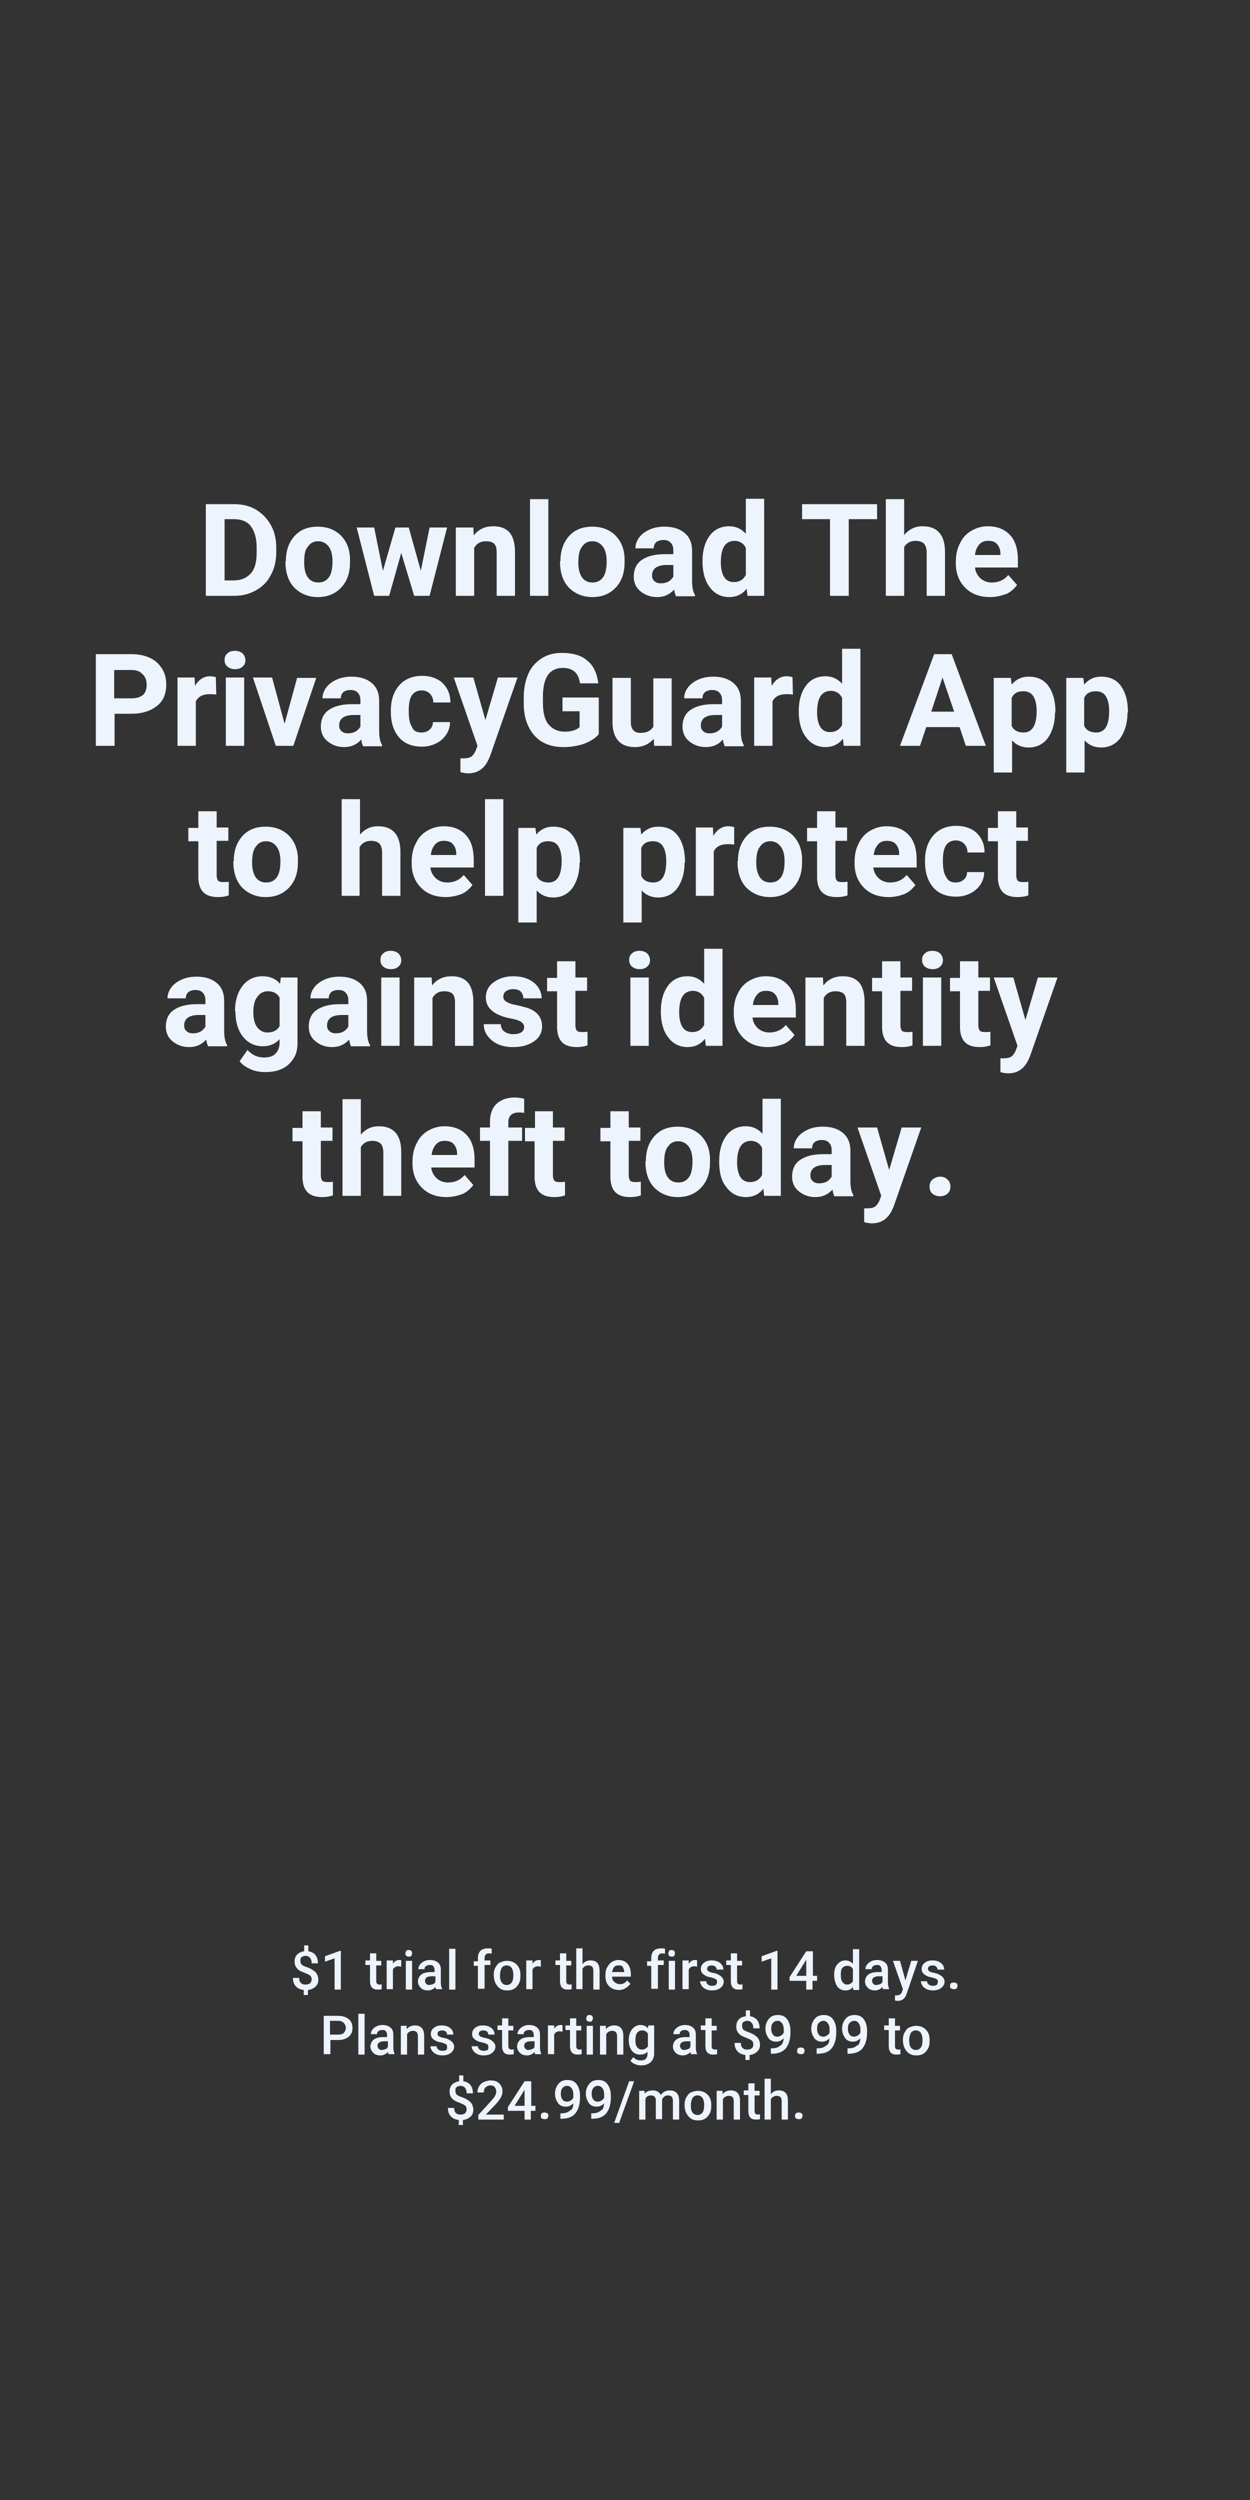 <svg id="Layer_1" xmlns="http://www.w3.org/2000/svg" viewBox="0 0 300 600"><rect x="0" y="0" width="300" height="600" fill="#333333" stroke="none"/><style>.st0{fill:#edf4fd}</style><path class="st0" d="M49.4 143v-22h6.8c1.9 0 3.7.4 5.2 1.3s2.7 2.1 3.6 3.7 1.3 3.4 1.3 5.5v1c0 2-.4 3.9-1.3 5.5-.8 1.6-2 2.8-3.6 3.7s-3.3 1.3-5.2 1.3h-6.8zm4.5-18.4v14.7h2.2c1.8 0 3.1-.6 4.1-1.7s1.4-2.8 1.4-5v-1.2c0-2.2-.5-3.9-1.4-5.1-.9-1.2-2.3-1.7-4.1-1.7h-2.2zM68.6 134.7c0-1.6.3-3.1.9-4.3s1.5-2.3 2.7-3c1.2-.7 2.5-1 4.1-1 2.2 0 4 .7 5.4 2 1.4 1.4 2.2 3.2 2.3 5.5v1.1c0 2.5-.7 4.5-2.1 6-1.4 1.5-3.3 2.3-5.6 2.3s-4.2-.8-5.7-2.3c-1.4-1.5-2.1-3.6-2.1-6.2v-.1zm4.4.3c0 1.6.3 2.7.9 3.6.6.8 1.4 1.2 2.5 1.2s1.9-.4 2.5-1.2c.6-.8.9-2.1.9-3.9 0-1.5-.3-2.7-.9-3.5-.6-.8-1.4-1.3-2.5-1.3s-1.9.4-2.5 1.3c-.7.7-.9 2-.9 3.8zM101 137l2.1-10.4h4.2l-4.2 16.4h-3.7l-3.1-10.3-2.9 10.3h-3.6l-4.2-16.4h4.2l2.1 10.4 3-10.4h3.2L101 137zM113.6 126.6l.1 1.9c1.2-1.5 2.7-2.2 4.7-2.2 1.7 0 3 .5 3.9 1.5.8 1 1.3 2.5 1.3 4.6V143h-4.4v-10.5c0-.9-.2-1.6-.6-2s-1.1-.6-2-.6c-1.2 0-2.2.5-2.8 1.6V143h-4.4v-16.4h4.2zM131.6 143h-4.4v-23.2h4.4V143zM134.5 134.7c0-1.6.3-3.1.9-4.3s1.5-2.3 2.7-3c1.2-.7 2.5-1 4.1-1 2.2 0 4 .7 5.4 2 1.4 1.4 2.2 3.2 2.3 5.5v1.1c0 2.5-.7 4.5-2.1 6-1.4 1.5-3.3 2.3-5.6 2.3s-4.2-.8-5.7-2.3c-1.4-1.5-2.1-3.6-2.1-6.2v-.1zm4.3.3c0 1.6.3 2.7.9 3.6.6.8 1.4 1.2 2.5 1.2s1.9-.4 2.5-1.2c.6-.8.9-2.1.9-3.9 0-1.5-.3-2.7-.9-3.5-.6-.8-1.4-1.3-2.5-1.3s-1.9.4-2.5 1.3c-.6.7-.9 2-.9 3.8zM162.2 143c-.2-.4-.3-.9-.4-1.5-1.1 1.2-2.4 1.8-4.1 1.8-1.6 0-2.9-.5-4-1.4-1.1-.9-1.6-2.1-1.6-3.5 0-1.7.6-3.1 1.9-4 1.3-.9 3.1-1.4 5.6-1.4h2v-.9c0-.8-.2-1.4-.6-1.8-.4-.5-1-.7-1.8-.7-.7 0-1.3.2-1.7.5-.4.4-.6.8-.6 1.5h-4.4c0-.9.3-1.8.9-2.6.6-.8 1.4-1.4 2.5-1.9s2.3-.7 3.6-.7c2 0 3.6.5 4.8 1.5 1.2 1 1.8 2.4 1.8 4.3v7.1c0 1.6.2 2.7.7 3.5v.3h-4.6zm-3.6-3c.6 0 1.2-.1 1.8-.4.5-.3.9-.7 1.2-1.2v-2.8H160c-2.2 0-3.4.8-3.5 2.3v.3c0 .5.2 1 .6 1.3.3.3.8.5 1.5.5zM168.6 134.7c0-2.6.6-4.6 1.7-6.1s2.7-2.3 4.7-2.3c1.6 0 2.9.6 4 1.8v-8.4h4.4V143h-4l-.2-1.7c-1.1 1.4-2.5 2-4.2 2-1.9 0-3.5-.8-4.6-2.3-1.2-1.5-1.8-3.6-1.8-6.3zm4.4.3c0 1.5.3 2.7.8 3.5.5.8 1.3 1.2 2.3 1.2 1.4 0 2.3-.6 2.9-1.7v-6.5c-.5-1.1-1.5-1.7-2.8-1.7-2.2.1-3.2 1.8-3.2 5.2zM210.5 124.6h-6.8V143h-4.5v-18.4h-6.7V121h18v3.6zM217 128.4c1.2-1.4 2.6-2.1 4.4-2.1 3.6 0 5.4 2.1 5.4 6.2V143h-4.4v-10.4c0-.9-.2-1.6-.6-2.1-.4-.4-1.1-.7-2-.7-1.3 0-2.2.5-2.8 1.5V143h-4.4v-23.2h4.4v8.6zM237.6 143.3c-2.4 0-4.4-.7-5.9-2.2s-2.3-3.4-2.3-5.9v-.4c0-1.6.3-3.1 1-4.4.6-1.3 1.5-2.3 2.7-3 1.2-.7 2.5-1.1 4-1.1 2.2 0 4 .7 5.3 2.1 1.3 1.4 1.9 3.4 1.9 6v1.8H234c.1 1.1.6 1.9 1.3 2.6.7.6 1.6 1 2.7 1 1.7 0 3-.6 4-1.8l2.1 2.4c-.7.9-1.5 1.7-2.7 2.2-1.2.4-2.4.7-3.8.7zm-.5-13.5c-.9 0-1.6.3-2.1.9-.5.6-.9 1.4-1 2.5h6.1v-.3c0-1-.3-1.7-.8-2.3s-1.2-.8-2.2-.8zM27.5 171.2v7.8H23v-22h8.6c1.7 0 3.1.3 4.4.9 1.3.6 2.2 1.5 2.9 2.6s1 2.4 1 3.8c0 2.2-.7 3.9-2.2 5.1-1.5 1.2-3.5 1.9-6.1 1.9h-4.1zm0-3.6h4.1c1.2 0 2.1-.3 2.7-.8s.9-1.4.9-2.4c0-1.1-.3-2-1-2.6-.6-.7-1.5-1-2.6-1h-4.2v6.8zM51.9 166.7c-.6-.1-1.1-.1-1.6-.1-1.7 0-2.7.6-3.3 1.7V179h-4.4v-16.4h4.1l.1 2c.9-1.5 2.1-2.3 3.6-2.3.5 0 .9.1 1.4.2l.1 4.2zM53.9 158.4c0-.7.2-1.2.7-1.6.4-.4 1-.6 1.8-.6.7 0 1.3.2 1.8.6.4.4.7 1 .7 1.6 0 .7-.2 1.2-.7 1.6-.4.4-1 .6-1.8.6-.7 0-1.3-.2-1.8-.6s-.7-1-.7-1.6zm4.7 20.6h-4.4v-16.4h4.4V179zM68.3 173.7l3-11h4.6L70.4 179h-4.2l-5.5-16.4h4.6l3 11.1zM87.1 179c-.2-.4-.3-.9-.4-1.5-1.1 1.2-2.4 1.8-4.1 1.8-1.6 0-2.9-.5-4-1.4-1.1-.9-1.6-2.1-1.6-3.5 0-1.7.6-3.1 1.9-4 1.3-.9 3.1-1.4 5.6-1.4h2v-.9c0-.8-.2-1.4-.6-1.8-.4-.5-1-.7-1.8-.7-.7 0-1.3.2-1.7.5-.4.4-.6.8-.6 1.5h-4.4c0-.9.3-1.8.9-2.6.6-.8 1.4-1.4 2.5-1.9s2.3-.7 3.6-.7c2 0 3.6.5 4.8 1.5 1.2 1 1.8 2.4 1.8 4.3v7.1c0 1.6.2 2.7.7 3.5v.3h-4.6zm-3.6-3c.6 0 1.2-.1 1.8-.4.5-.3.9-.7 1.2-1.2v-2.8h-1.6c-2.2 0-3.4.8-3.5 2.3v.3c0 .5.2 1 .6 1.3.3.3.8.5 1.5.5zM101.1 175.8c.8 0 1.5-.2 2-.7.5-.4.8-1 .8-1.8h4.1c0 1.1-.3 2.1-.9 3-.6.9-1.4 1.6-2.4 2.1s-2.2.8-3.4.8c-2.3 0-4.2-.7-5.5-2.2s-2-3.5-2-6.2v-.3c0-2.5.7-4.5 2-6s3.2-2.3 5.5-2.3c2 0 3.7.6 4.9 1.7 1.2 1.2 1.9 2.7 1.9 4.7H104c0-.9-.3-1.5-.8-2.1-.5-.5-1.2-.8-2-.8-1 0-1.8.4-2.3 1.1-.5.7-.8 1.9-.8 3.6v.5c0 1.7.3 2.9.8 3.6.3.9 1.1 1.3 2.2 1.3zM116.5 172.8l3-10.2h4.7l-6.6 18.9-.4.9c-1 2.1-2.6 3.2-4.8 3.2-.6 0-1.3-.1-1.9-.3V182h.7c.8 0 1.4-.1 1.9-.4.4-.3.7-.7 1-1.3l.5-1.3-5.7-16.4h4.7l2.9 10.2zM143.7 176.2c-.8 1-2 1.7-3.5 2.3-1.5.5-3.1.8-5 .8s-3.6-.4-5-1.2c-1.4-.8-2.5-2-3.3-3.6s-1.2-3.4-1.2-5.6v-1.5c0-2.2.4-4.1 1.1-5.7.7-1.6 1.8-2.8 3.2-3.7s3-1.3 4.9-1.3c2.6 0 4.7.6 6.1 1.9 1.5 1.2 2.3 3.1 2.6 5.4h-4.4c-.2-1.3-.6-2.2-1.3-2.8s-1.6-.9-2.9-.9c-1.5 0-2.7.6-3.5 1.7-.8 1.2-1.2 2.9-1.2 5.2v1.4c0 2.3.4 4.1 1.3 5.2s2.2 1.8 3.9 1.8c1.7 0 2.9-.4 3.6-1.1v-3.8H135v-3.3h8.7v8.8zM156.9 177.3c-1.1 1.3-2.6 2-4.5 2-1.8 0-3.1-.5-4-1.5-.9-1-1.4-2.5-1.4-4.4v-10.7h4.4v10.6c0 1.7.8 2.6 2.3 2.6 1.5 0 2.5-.5 3.1-1.5v-11.6h4.4V179H157l-.1-1.7zM173.9 179c-.2-.4-.3-.9-.4-1.5-1.1 1.2-2.4 1.8-4.1 1.8-1.6 0-2.9-.5-4-1.4-1.1-.9-1.6-2.1-1.6-3.5 0-1.7.6-3.1 1.9-4 1.3-.9 3.1-1.4 5.6-1.4h2v-.9c0-.8-.2-1.4-.6-1.8-.4-.5-1-.7-1.8-.7-.7 0-1.3.2-1.7.5-.4.4-.6.8-.6 1.5h-4.4c0-.9.3-1.8.9-2.6.6-.8 1.4-1.4 2.5-1.9s2.3-.7 3.6-.7c2 0 3.6.5 4.8 1.5 1.2 1 1.8 2.4 1.8 4.3v7.1c0 1.6.2 2.7.7 3.5v.3h-4.6zm-3.6-3c.6 0 1.2-.1 1.8-.4.5-.3.9-.7 1.2-1.2v-2.8h-1.6c-2.2 0-3.4.8-3.5 2.3v.3c0 .5.2 1 .6 1.3.3.3.8.5 1.5.5zM190.3 166.7c-.6-.1-1.1-.1-1.6-.1-1.7 0-2.7.6-3.3 1.7V179H181v-16.4h4.1l.1 2c.9-1.5 2.1-2.3 3.6-2.3.5 0 .9.1 1.4.2l.1 4.2zM191.7 170.7c0-2.6.6-4.6 1.7-6.1s2.7-2.3 4.7-2.3c1.6 0 2.9.6 4 1.8v-8.4h4.4V179h-4l-.2-1.7c-1.1 1.4-2.5 2-4.2 2-1.9 0-3.5-.8-4.6-2.3-1.2-1.5-1.8-3.6-1.8-6.3zm4.4.3c0 1.5.3 2.7.8 3.5.5.8 1.3 1.2 2.3 1.2 1.4 0 2.3-.6 2.9-1.7v-6.5c-.5-1.1-1.5-1.7-2.8-1.7-2.2.1-3.2 1.8-3.2 5.2zM230.3 174.5h-8l-1.5 4.5H216l8.2-22h4.2l8.2 22h-4.8l-1.5-4.5zm-6.8-3.7h5.5l-2.8-8.2-2.7 8.2zM253.2 171c0 2.5-.6 4.5-1.7 6.1-1.1 1.5-2.7 2.3-4.6 2.3-1.7 0-3-.6-4-1.7v7.7h-4.4v-22.7h4.1l.2 1.6c1.1-1.3 2.4-1.9 4.1-1.9 2 0 3.6.7 4.7 2.2s1.7 3.6 1.7 6.2v.2zm-4.4-.4c0-1.5-.3-2.7-.8-3.5-.5-.8-1.3-1.2-2.4-1.2-1.4 0-2.3.5-2.8 1.6v6.7c.5 1.1 1.5 1.6 2.9 1.6 2 0 3.1-1.7 3.1-5.2zM270.6 171c0 2.5-.6 4.5-1.7 6.1-1.1 1.5-2.7 2.3-4.6 2.3-1.7 0-3-.6-4-1.7v7.7h-4.4v-22.7h4.1l.2 1.6c1.1-1.3 2.4-1.9 4.1-1.9 2 0 3.6.7 4.7 2.2s1.7 3.6 1.7 6.2v.2zm-4.4-.4c0-1.5-.3-2.7-.8-3.5-.5-.8-1.3-1.2-2.4-1.2-1.4 0-2.3.5-2.8 1.6v6.7c.5 1.1 1.5 1.6 2.9 1.6 2.1 0 3.1-1.7 3.1-5.2zM52 194.6v4h2.8v3.2H52v8.2c0 .6.1 1 .3 1.3s.7.4 1.3.4c.5 0 .9 0 1.3-.1v3.3c-.9.3-1.7.4-2.6.4-3.1 0-4.6-1.5-4.7-4.6v-8.8h-2.4v-3.2h2.4v-4H52zM56.1 206.7c0-1.6.3-3.1.9-4.3s1.5-2.3 2.7-3c1.2-.7 2.5-1 4.1-1 2.2 0 4 .7 5.4 2 1.4 1.4 2.2 3.2 2.3 5.5v1.1c0 2.5-.7 4.5-2.1 6-1.4 1.5-3.3 2.3-5.6 2.3s-4.2-.8-5.7-2.3c-1.4-1.5-2.1-3.6-2.1-6.2v-.1zm4.4.3c0 1.6.3 2.7.9 3.6.6.8 1.4 1.2 2.5 1.2s1.9-.4 2.5-1.2c.6-.8.9-2.1.9-3.9 0-1.5-.3-2.7-.9-3.5-.6-.8-1.4-1.3-2.5-1.3s-1.9.4-2.5 1.3c-.6.7-.9 2-.9 3.8zM86.3 200.4c1.2-1.4 2.6-2.1 4.4-2.1 3.6 0 5.4 2.1 5.4 6.2V215h-4.4v-10.4c0-.9-.2-1.6-.6-2.1-.4-.4-1.1-.7-2-.7-1.3 0-2.2.5-2.8 1.5V215H82v-23.2h4.4v8.6zM107 215.3c-2.4 0-4.4-.7-5.9-2.2s-2.3-3.4-2.3-5.9v-.4c0-1.6.3-3.1 1-4.4.6-1.3 1.5-2.3 2.7-3 1.2-.7 2.5-1.1 4-1.1 2.2 0 4 .7 5.3 2.1 1.3 1.4 1.9 3.4 1.9 6v1.8h-10.4c.1 1.1.6 1.9 1.3 2.6.7.6 1.6 1 2.7 1 1.7 0 3-.6 4-1.8l2.1 2.4c-.7.9-1.5 1.7-2.7 2.2-1.1.4-2.4.7-3.7.7zm-.5-13.5c-.9 0-1.6.3-2.1.9-.5.6-.9 1.4-1 2.5h6.1v-.3c0-1-.3-1.7-.8-2.3s-1.3-.8-2.2-.8zM120.8 215h-4.4v-23.2h4.4V215zM139.1 207c0 2.5-.6 4.5-1.7 6.1-1.1 1.5-2.7 2.3-4.6 2.3-1.7 0-3-.6-4-1.7v7.7h-4.4v-22.7h4.1l.2 1.6c1.1-1.3 2.4-1.9 4.1-1.9 2 0 3.6.7 4.7 2.2s1.7 3.6 1.7 6.2v.2zm-4.3-.4c0-1.5-.3-2.7-.8-3.5-.5-.8-1.3-1.2-2.4-1.2-1.4 0-2.3.5-2.8 1.6v6.7c.5 1.1 1.5 1.6 2.9 1.6 2 0 3.1-1.7 3.1-5.2zM164.3 207c0 2.5-.6 4.5-1.7 6.1-1.1 1.5-2.7 2.3-4.6 2.3-1.7 0-3-.6-4-1.7v7.7h-4.4v-22.7h4.1l.2 1.6c1.1-1.3 2.4-1.9 4.1-1.9 2 0 3.6.7 4.7 2.2s1.7 3.6 1.7 6.2v.2zm-4.4-.4c0-1.5-.3-2.7-.8-3.5-.5-.8-1.3-1.2-2.4-1.2-1.4 0-2.3.5-2.8 1.6v6.7c.5 1.1 1.5 1.6 2.9 1.6 2.1 0 3.1-1.7 3.1-5.2zM176.2 202.7c-.6-.1-1.1-.1-1.6-.1-1.7 0-2.7.6-3.3 1.7V215H167v-16.4h4.1l.1 2c.9-1.5 2.1-2.3 3.6-2.3.5 0 .9.1 1.4.2v4.2zM177.1 206.7c0-1.6.3-3.1.9-4.3s1.5-2.3 2.7-3c1.2-.7 2.5-1 4.1-1 2.2 0 4 .7 5.4 2 1.4 1.4 2.2 3.2 2.3 5.5v1.1c0 2.5-.7 4.5-2.1 6-1.4 1.5-3.3 2.3-5.6 2.3s-4.2-.8-5.7-2.3c-1.4-1.5-2.1-3.6-2.1-6.2v-.1zm4.4.3c0 1.6.3 2.7.9 3.6.6.8 1.4 1.2 2.5 1.2s1.9-.4 2.5-1.2c.6-.8.9-2.1.9-3.9 0-1.5-.3-2.7-.9-3.5-.6-.8-1.4-1.3-2.5-1.3s-1.9.4-2.5 1.3c-.6.7-.9 2-.9 3.8zM200.5 194.6v4h2.8v3.2h-2.8v8.2c0 .6.1 1 .3 1.3s.7.4 1.3.4c.5 0 .9 0 1.3-.1v3.3c-.9.3-1.7.4-2.6.4-3.1 0-4.6-1.5-4.7-4.6v-8.8h-2.4v-3.2h2.4v-4h4.4zM213.3 215.3c-2.4 0-4.4-.7-5.9-2.2s-2.3-3.4-2.3-5.9v-.4c0-1.6.3-3.1 1-4.4.6-1.3 1.5-2.3 2.7-3 1.2-.7 2.5-1.1 4-1.1 2.2 0 4 .7 5.3 2.1 1.3 1.4 1.9 3.4 1.9 6v1.8h-10.4c.1 1.1.6 1.9 1.3 2.6.7.6 1.6 1 2.7 1 1.7 0 3-.6 4-1.8l2.1 2.4c-.7.9-1.5 1.7-2.7 2.2-1.1.4-2.3.7-3.7.7zm-.5-13.5c-.9 0-1.6.3-2.1.9-.5.6-.9 1.4-1 2.5h6.1v-.3c0-1-.3-1.7-.8-2.3s-1.3-.8-2.2-.8zM229.3 211.8c.8 0 1.5-.2 2-.7.5-.4.8-1 .8-1.8h4.1c0 1.1-.3 2.1-.9 3-.6.9-1.4 1.6-2.4 2.1s-2.2.8-3.4.8c-2.3 0-4.2-.7-5.5-2.2s-2-3.5-2-6.2v-.3c0-2.5.7-4.5 2-6s3.2-2.3 5.5-2.3c2 0 3.7.6 4.9 1.7 1.2 1.2 1.9 2.7 1.9 4.7h-4.1c0-.9-.3-1.5-.8-2.1-.5-.5-1.2-.8-2-.8-1 0-1.8.4-2.3 1.1-.5.7-.8 1.9-.8 3.6v.5c0 1.7.3 2.9.8 3.6.4.9 1.2 1.3 2.2 1.3zM243.9 194.6v4h2.8v3.2h-2.8v8.2c0 .6.1 1 .3 1.3s.7.4 1.3.4c.5 0 .9 0 1.3-.1v3.3c-.9.3-1.7.4-2.6.4-3.1 0-4.6-1.5-4.7-4.6v-8.8h-2.4v-3.2h2.4v-4h4.4zM49.9 251c-.2-.4-.3-.9-.4-1.5-1.1 1.2-2.4 1.8-4.1 1.8-1.6 0-2.9-.5-4-1.4-1.1-.9-1.6-2.1-1.6-3.5 0-1.7.6-3.1 1.9-4 1.3-.9 3.1-1.4 5.6-1.4h2v-.9c0-.8-.2-1.4-.6-1.8-.4-.5-1-.7-1.8-.7-.7 0-1.3.2-1.7.5-.4.4-.6.8-.6 1.5h-4.4c0-.9.3-1.8.9-2.6.6-.8 1.4-1.4 2.5-1.9s2.3-.7 3.6-.7c2 0 3.6.5 4.8 1.5 1.2 1 1.8 2.4 1.8 4.3v7.1c0 1.6.2 2.7.7 3.5v.3h-4.6zm-3.6-3c.6 0 1.2-.1 1.8-.4.5-.3.9-.7 1.2-1.2v-2.8h-1.6c-2.2 0-3.4.8-3.5 2.3v.3c0 .5.2 1 .6 1.3.3.3.8.5 1.5.5zM56.4 242.7c0-2.5.6-4.5 1.8-6.1 1.2-1.5 2.8-2.3 4.8-2.3 1.8 0 3.2.6 4.2 1.8l.2-1.5h4v15.8c0 1.4-.3 2.7-1 3.7-.7 1.1-1.6 1.9-2.7 2.4-1.2.6-2.6.8-4.1.8-1.2 0-2.4-.2-3.5-.7-1.1-.5-2-1.1-2.6-1.9l1.9-2.7c1.1 1.2 2.4 1.8 4 1.8 1.2 0 2.1-.3 2.7-.9.6-.6 1-1.5 1-2.6v-.9c-1 1.1-2.3 1.7-4 1.7-2 0-3.6-.8-4.8-2.3-1.2-1.5-1.8-3.6-1.8-6.1zm4.4.3c0 1.5.3 2.7.9 3.5.6.8 1.4 1.3 2.5 1.3 1.3 0 2.3-.5 2.9-1.5v-6.9c-.6-1-1.5-1.5-2.8-1.5-1 0-1.9.4-2.5 1.3-.7.8-1 2.1-1 3.8zM84.2 251c-.2-.4-.3-.9-.4-1.5-1.1 1.2-2.4 1.8-4.1 1.8-1.6 0-2.9-.5-4-1.4-1.1-.9-1.6-2.1-1.6-3.5 0-1.7.6-3.1 1.9-4 1.3-.9 3.1-1.4 5.6-1.4h2v-.9c0-.8-.2-1.4-.6-1.8-.4-.5-1-.7-1.8-.7-.7 0-1.3.2-1.7.5-.4.4-.6.8-.6 1.5h-4.4c0-.9.3-1.8.9-2.6.6-.8 1.4-1.4 2.5-1.9s2.3-.7 3.6-.7c2 0 3.6.5 4.8 1.5 1.2 1 1.8 2.4 1.8 4.3v7.1c0 1.6.2 2.7.7 3.5v.3h-4.6zm-3.6-3c.6 0 1.2-.1 1.8-.4.5-.3.9-.7 1.2-1.2v-2.8H82c-2.2 0-3.4.8-3.5 2.3v.3c0 .5.2 1 .6 1.3.3.3.8.5 1.5.5zM91.3 230.4c0-.7.2-1.2.7-1.6.4-.4 1-.6 1.8-.6.7 0 1.3.2 1.8.6.4.4.7 1 .7 1.6 0 .7-.2 1.2-.7 1.6-.4.4-1 .6-1.8.6-.7 0-1.3-.2-1.8-.6s-.7-1-.7-1.6zm4.6 20.6h-4.4v-16.4h4.4V251zM103.6 234.6l.1 1.9c1.2-1.5 2.7-2.2 4.7-2.2 1.7 0 3 .5 3.9 1.5.8 1 1.3 2.5 1.3 4.6V251h-4.4v-10.5c0-.9-.2-1.6-.6-2s-1.1-.6-2-.6c-1.2 0-2.2.5-2.8 1.6V251h-4.4v-16.4h4.2zM125.8 246.5c0-.5-.3-1-.8-1.3-.5-.3-1.4-.6-2.6-.8-3.9-.8-5.8-2.5-5.8-5 0-1.5.6-2.7 1.8-3.6s2.8-1.5 4.7-1.5c2.1 0 3.7.5 5 1.5 1.2 1 1.9 2.3 1.9 3.8h-4.4c0-.6-.2-1.1-.6-1.6-.4-.4-1-.6-1.9-.6-.7 0-1.3.2-1.7.5-.4.3-.6.8-.6 1.3s.2.9.7 1.2 1.2.6 2.3.8c1.1.2 2 .5 2.8.7 2.3.8 3.5 2.3 3.5 4.4 0 1.5-.6 2.7-1.9 3.6-1.3.9-2.9 1.4-5 1.4-1.4 0-2.6-.2-3.7-.7s-1.9-1.2-2.5-2-.9-1.8-.9-2.8h4.1c0 .8.3 1.4.9 1.8.5.4 1.3.6 2.2.6.8 0 1.5-.2 1.9-.5.4-.3.6-.7.6-1.2zM138.1 230.6v4h2.8v3.2h-2.8v8.2c0 .6.1 1 .3 1.3s.7.4 1.3.4c.5 0 .9 0 1.3-.1v3.3c-.9.3-1.7.4-2.6.4-3.1 0-4.6-1.5-4.7-4.6v-8.8h-2.4v-3.2h2.4v-4h4.4zM151 230.4c0-.7.2-1.2.7-1.6.4-.4 1-.6 1.8-.6.7 0 1.3.2 1.8.6.4.4.7 1 .7 1.6 0 .7-.2 1.2-.7 1.6-.4.4-1 .6-1.8.6-.7 0-1.3-.2-1.8-.6s-.7-1-.7-1.6zm4.7 20.6h-4.4v-16.4h4.4V251zM158.6 242.7c0-2.6.6-4.6 1.7-6.1s2.7-2.3 4.7-2.3c1.6 0 2.9.6 4 1.8v-8.4h4.4V251h-4l-.2-1.7c-1.1 1.4-2.5 2-4.2 2-1.9 0-3.5-.8-4.6-2.3-1.2-1.5-1.8-3.6-1.8-6.3zm4.4.3c0 1.5.3 2.7.8 3.5.5.8 1.3 1.2 2.3 1.2 1.4 0 2.3-.6 2.9-1.7v-6.5c-.5-1.1-1.5-1.7-2.8-1.7-2.2.1-3.2 1.8-3.2 5.2zM184.3 251.3c-2.4 0-4.4-.7-5.9-2.2s-2.3-3.4-2.3-5.9v-.4c0-1.6.3-3.1 1-4.4.6-1.3 1.5-2.3 2.7-3 1.2-.7 2.5-1.1 4-1.1 2.2 0 4 .7 5.3 2.1 1.3 1.4 1.9 3.4 1.9 6v1.8h-10.4c.1 1.1.6 1.9 1.3 2.6.7.6 1.6 1 2.7 1 1.7 0 3-.6 4-1.8l2.1 2.4c-.7.9-1.5 1.7-2.7 2.2-1.1.4-2.4.7-3.7.7zm-.5-13.5c-.9 0-1.6.3-2.1.9-.5.6-.9 1.4-1 2.5h6.1v-.3c0-1-.3-1.7-.8-2.3s-1.3-.8-2.2-.8zM197.5 234.6l.1 1.9c1.2-1.5 2.7-2.2 4.7-2.2 1.7 0 3 .5 3.9 1.5.8 1 1.3 2.5 1.3 4.6V251h-4.4v-10.5c0-.9-.2-1.6-.6-2s-1.1-.6-2-.6c-1.2 0-2.2.5-2.8 1.6V251h-4.4v-16.4h4.2zM216.1 230.6v4h2.8v3.2h-2.8v8.2c0 .6.1 1 .3 1.3s.7.4 1.3.4c.5 0 .9 0 1.3-.1v3.3c-.9.3-1.7.4-2.6.4-3.1 0-4.6-1.5-4.7-4.6v-8.8h-2.4v-3.2h2.4v-4h4.4zM221.3 230.4c0-.7.2-1.2.7-1.6.4-.4 1-.6 1.8-.6.7 0 1.3.2 1.8.6.4.4.7 1 .7 1.6 0 .7-.2 1.2-.7 1.6-.4.4-1 .6-1.8.6-.7 0-1.3-.2-1.8-.6s-.7-1-.7-1.6zm4.6 20.6h-4.4v-16.4h4.4V251zM234.8 230.6v4h2.8v3.2h-2.8v8.2c0 .6.1 1 .3 1.3s.7.4 1.3.4c.5 0 .9 0 1.3-.1v3.3c-.9.3-1.7.4-2.6.4-3.1 0-4.6-1.5-4.7-4.6v-8.8H228v-3.2h2.4v-4h4.4zM246.1 244.8l3-10.2h4.7l-6.6 18.9-.4.9c-1 2.1-2.6 3.2-4.8 3.2-.6 0-1.3-.1-1.9-.3V254h.7c.8 0 1.4-.1 1.9-.4.4-.3.7-.7 1-1.3l.5-1.3-5.7-16.4h4.7l2.9 10.2zM77 266.6v4h2.8v3.2H77v8.2c0 .6.1 1 .3 1.3s.7.4 1.3.4c.5 0 .9 0 1.3-.1v3.3c-.9.3-1.7.4-2.6.4-3.1 0-4.6-1.5-4.7-4.6v-8.8h-2.4v-3.2h2.4v-4H77zM86.5 272.4c1.2-1.4 2.6-2.1 4.4-2.1 3.6 0 5.4 2.1 5.4 6.2V287H92v-10.4c0-.9-.2-1.6-.6-2.1-.4-.4-1.1-.7-2-.7-1.3 0-2.2.5-2.8 1.5V287h-4.4v-23.2h4.4v8.6zM107.2 287.3c-2.4 0-4.4-.7-5.9-2.2s-2.3-3.4-2.3-5.9v-.4c0-1.6.3-3.1 1-4.4.6-1.3 1.5-2.3 2.7-3 1.2-.7 2.5-1.1 4-1.1 2.2 0 4 .7 5.3 2.1 1.3 1.4 1.9 3.4 1.9 6v1.8h-10.4c.1 1.1.6 1.9 1.3 2.6.7.6 1.6 1 2.7 1 1.7 0 3-.6 4-1.8l2.1 2.4c-.7.9-1.5 1.7-2.7 2.2-1.1.4-2.4.7-3.7.7zm-.5-13.5c-.9 0-1.6.3-2.1.9-.5.6-.9 1.4-1 2.5h6.1v-.3c0-1-.3-1.7-.8-2.3s-1.3-.8-2.2-.8zM117.6 287v-13.2h-2.4v-3.2h2.4v-1.4c0-1.8.5-3.3 1.6-4.3s2.5-1.5 4.4-1.5c.6 0 1.3.1 2.2.3v3.4c-.4-.1-.8-.1-1.3-.1-1.6 0-2.5.8-2.5 2.3v1.3h3.3v3.2H122V287h-4.4zM132.7 266.6v4h2.8v3.2h-2.8v8.2c0 .6.1 1 .3 1.3s.7.4 1.3.4c.5 0 .9 0 1.3-.1v3.3c-.9.3-1.7.4-2.6.4-3.1 0-4.6-1.5-4.7-4.6v-8.8H126v-3.2h2.4v-4h4.3zM150.9 266.6v4h2.8v3.2h-2.8v8.2c0 .6.1 1 .3 1.3s.7.4 1.3.4c.5 0 .9 0 1.3-.1v3.3c-.9.3-1.7.4-2.6.4-3.1 0-4.6-1.5-4.7-4.6v-8.8h-2.4v-3.2h2.4v-4h4.4zM155 278.7c0-1.6.3-3.1.9-4.3s1.5-2.3 2.7-3c1.2-.7 2.5-1 4.1-1 2.2 0 4 .7 5.4 2 1.4 1.4 2.2 3.2 2.3 5.5v1.1c0 2.5-.7 4.5-2.1 6-1.4 1.5-3.3 2.3-5.6 2.3s-4.2-.8-5.7-2.3c-1.4-1.5-2.1-3.6-2.1-6.2v-.1zm4.4.3c0 1.6.3 2.7.9 3.6.6.8 1.4 1.2 2.5 1.2s1.9-.4 2.5-1.2c.6-.8.9-2.1.9-3.9 0-1.5-.3-2.7-.9-3.5-.6-.8-1.4-1.3-2.5-1.3s-1.9.4-2.5 1.3c-.6.7-.9 2-.9 3.8zM172.6 278.7c0-2.6.6-4.6 1.7-6.1s2.7-2.3 4.7-2.3c1.6 0 2.9.6 4 1.8v-8.4h4.4V287h-4l-.2-1.7c-1.1 1.4-2.5 2-4.2 2-1.9 0-3.5-.8-4.6-2.3-1.3-1.5-1.8-3.6-1.8-6.3zm4.3.3c0 1.5.3 2.7.8 3.5.5.8 1.3 1.2 2.3 1.2 1.4 0 2.3-.6 2.9-1.7v-6.5c-.5-1.1-1.5-1.7-2.8-1.7-2.1.1-3.2 1.8-3.2 5.2zM200.2 287c-.2-.4-.3-.9-.4-1.5-1.1 1.2-2.4 1.8-4.1 1.8-1.6 0-2.9-.5-4-1.4-1.1-.9-1.6-2.1-1.6-3.5 0-1.7.6-3.1 1.9-4 1.3-.9 3.1-1.4 5.6-1.4h2v-.9c0-.8-.2-1.4-.6-1.8-.4-.5-1-.7-1.8-.7-.7 0-1.3.2-1.7.5-.4.4-.6.8-.6 1.5h-4.4c0-.9.3-1.8.9-2.6.6-.8 1.4-1.4 2.5-1.9s2.3-.7 3.6-.7c2 0 3.6.5 4.8 1.5 1.2 1 1.8 2.4 1.8 4.3v7.1c0 1.6.2 2.7.7 3.5v.3h-4.6zm-3.6-3c.6 0 1.2-.1 1.8-.4.5-.3.9-.7 1.2-1.2v-2.8H198c-2.2 0-3.4.8-3.5 2.3v.3c0 .5.2 1 .6 1.3.3.3.8.5 1.5.5zM213.4 280.8l3-10.2h4.7l-6.6 18.9-.4.9c-1 2.1-2.6 3.2-4.8 3.2-.6 0-1.3-.1-1.9-.3V290h.7c.8 0 1.4-.1 1.9-.4.4-.3.7-.7 1-1.3l.5-1.3-5.7-16.4h4.7l2.9 10.2zM223.1 284.8c0-.7.2-1.3.7-1.7.5-.4 1.1-.7 1.8-.7s1.3.2 1.8.7c.5.4.7 1 .7 1.7s-.2 1.2-.7 1.7c-.5.4-1.1.6-1.8.6s-1.3-.2-1.8-.6-.7-1-.7-1.7z"/><g><path class="st0" d="M74.8 475.1c0-.4-.1-.7-.3-.9-.2-.2-.6-.4-1.1-.6s-.9-.4-1.2-.5c-1-.5-1.5-1.3-1.5-2.3 0-.7.2-1.3.6-1.7s1-.7 1.7-.8v-1.4h1v1.4c.7.1 1.3.4 1.7.9s.6 1.2.6 2h-1.5c0-.5-.1-1-.4-1.3-.2-.3-.6-.5-1-.5s-.7.1-1 .3-.3.5-.3.9.1.7.3.9c.2.2.6.4 1.2.6s1 .4 1.3.6c.3.2.6.4.8.6s.4.5.5.8c.1.3.2.6.2 1 0 .7-.2 1.3-.7 1.7-.4.4-1 .7-1.8.8v1.2h-1v-1.2c-.8-.1-1.5-.4-1.9-.9-.5-.5-.7-1.2-.7-2h1.5c0 .5.1.9.4 1.2.3.3.6.4 1.1.4.5 0 .8-.1 1.1-.3.2-.2.4-.6.4-.9zM81.8 477.5h-1.5V470l-2.3.8v-1.3l3.6-1.3h.2v9.3zM90.3 468.9v1.7h1.2v1.1h-1.2v3.8c0 .3.1.5.2.6.1.1.3.2.6.2.2 0 .4 0 .5-.1v1.2c-.4.1-.7.1-1 .1-1.2 0-1.8-.7-1.8-2v-3.9h-1.1v-1.1h1.1v-1.7h1.5zM96.3 472c-.2 0-.4-.1-.6-.1-.7 0-1.2.3-1.4.8v4.7h-1.5v-6.9h1.5v.8c.4-.6.9-.9 1.5-.9.2 0 .4 0 .5.1v1.5zM97.3 468.8c0-.2.1-.4.2-.6.2-.2.4-.2.6-.2s.5.1.6.2.2.4.2.6c0 .2-.1.4-.2.6s-.4.2-.6.2-.5-.1-.6-.2c-.2-.2-.2-.3-.2-.6zm1.6 8.7h-1.5v-6.9h1.5v6.9zM104.7 477.5c-.1-.1-.1-.3-.2-.6-.5.5-1.1.8-1.8.8s-1.3-.2-1.7-.6c-.4-.4-.7-.9-.7-1.5 0-.7.3-1.3.8-1.7.5-.4 1.3-.6 2.3-.6h.9v-.5c0-.4-.1-.6-.3-.9s-.5-.3-.9-.3-.6.1-.9.3-.3.4-.3.7h-1.5c0-.4.1-.7.4-1.1s.6-.6 1-.8c.4-.2.9-.3 1.4-.3.8 0 1.4.2 1.9.6s.7 1 .7 1.7v3.1c0 .6.1 1.1.3 1.5v.1h-1.4zm-1.7-1.1c.3 0 .6-.1.9-.2.3-.1.5-.3.6-.6v-1.3h-.8c-.6 0-1 .1-1.3.3-.3.2-.4.5-.4.8 0 .3.1.5.3.7.1.2.4.3.7.3zM109.3 477.5h-1.5v-9.8h1.5v9.8zM114.7 477.5v-5.7h-1v-1.1h1v-.7c0-.8.2-1.4.6-1.8.4-.4 1-.6 1.8-.6.3 0 .6 0 .9.1v1.2c-.2 0-.4-.1-.6-.1-.7 0-1.1.4-1.1 1.1v.6h1.4v1.1h-1.4v5.7h-1.6zM118.5 474c0-.7.1-1.3.4-1.8.3-.5.6-1 1.1-1.2s1-.4 1.7-.4c.9 0 1.7.3 2.3.9.6.6.9 1.4.9 2.4v.4c0 .7-.1 1.3-.4 1.8-.3.5-.6.9-1.1 1.2-.5.3-1 .4-1.7.4-1 0-1.7-.3-2.3-1-.6-.7-.9-1.6-.9-2.7zm1.5.1c0 .7.1 1.3.4 1.7.3.4.7.6 1.2.6s.9-.2 1.2-.6c.3-.4.4-1 .4-1.8 0-.7-.1-1.2-.4-1.7-.3-.4-.7-.6-1.2-.6s-.9.2-1.2.6c-.2.4-.4 1-.4 1.8zM129.8 472c-.2 0-.4-.1-.6-.1-.7 0-1.2.3-1.4.8v4.7h-1.5v-6.9h1.5v.8c.4-.6.9-.9 1.5-.9.2 0 .4 0 .5.1v1.5zM135.9 468.9v1.7h1.2v1.1h-1.2v3.8c0 .3.1.5.2.6.1.1.3.2.6.2.2 0 .4 0 .5-.1v1.2c-.4.1-.7.1-1 .1-1.2 0-1.8-.7-1.8-2v-3.9h-1.1v-1.1h1.1v-1.7h1.5zM139.8 471.4c.5-.6 1.1-.9 1.9-.9 1.5 0 2.2.8 2.2 2.5v4.5h-1.5V473c0-.5-.1-.8-.3-1-.2-.2-.5-.3-.9-.3-.6 0-1.1.3-1.4.8v4.9h-1.5v-9.8h1.5v3.8zM148.6 477.6c-1 0-1.8-.3-2.4-.9-.6-.6-.9-1.4-.9-2.5v-.2c0-.7.1-1.3.4-1.8.3-.5.6-1 1.1-1.3.5-.3 1-.5 1.6-.5.9 0 1.7.3 2.2.9.5.6.8 1.4.8 2.5v.6h-4.5c0 .6.2 1 .6 1.3.3.3.8.5 1.3.5.7 0 1.3-.3 1.7-.9l.8.8c-.3.4-.6.7-1.1 1-.6.4-1.1.5-1.6.5zm-.2-5.9c-.4 0-.8.1-1 .4-.3.3-.4.7-.5 1.2h2.9v-.1c0-.5-.2-.9-.4-1.2s-.6-.3-1-.3zM156.3 477.5v-5.7h-1v-1.1h1v-.7c0-.8.2-1.4.6-1.8.4-.4 1-.6 1.8-.6.3 0 .6 0 .9.1v1.2c-.2 0-.4-.1-.6-.1-.7 0-1.1.4-1.1 1.1v.6h1.4v1.1h-1.4v5.7h-1.6zM160.4 468.8c0-.2.1-.4.2-.6s.4-.2.6-.2.5.1.6.2.2.4.2.6c0 .2-.1.4-.2.6s-.4.2-.6.2-.5-.1-.6-.2-.2-.3-.2-.6zm1.6 8.7h-1.5v-6.9h1.5v6.9zM167.3 472c-.2 0-.4-.1-.6-.1-.7 0-1.2.3-1.4.8v4.7h-1.5v-6.9h1.5v.8c.4-.6.9-.9 1.5-.9.2 0 .4 0 .5.1v1.5zM172.1 475.6c0-.3-.1-.5-.3-.6-.2-.1-.6-.3-1.1-.4-.5-.1-1-.2-1.3-.4-.8-.4-1.2-.9-1.2-1.6 0-.6.2-1.1.7-1.5.5-.4 1.1-.6 1.9-.6.8 0 1.5.2 2 .6.5.4.8.9.8 1.6H172c0-.3-.1-.5-.3-.7-.2-.2-.5-.3-.9-.3-.3 0-.6.1-.8.2-.2.2-.3.4-.3.6 0 .2.1.4.3.6.2.1.6.3 1.2.4.6.1 1.1.3 1.4.5.3.2.6.4.8.7.2.3.3.6.3.9 0 .6-.3 1.1-.8 1.5-.5.4-1.2.6-2 .6-.6 0-1.1-.1-1.5-.3-.4-.2-.8-.5-1-.8-.2-.4-.4-.7-.4-1.1h1.5c0 .4.2.6.4.8.3.2.6.3 1 .3s.7-.1.9-.2c.2-.3.3-.5.3-.8zM176.9 468.9v1.7h1.2v1.1h-1.2v3.8c0 .3.1.5.2.6.1.1.3.2.6.2.2 0 .4 0 .5-.1v1.2c-.4.1-.7.1-1 .1-1.2 0-1.8-.7-1.8-2v-3.9h-1.1v-1.1h1.1v-1.7h1.5zM186.6 477.5h-1.5V470l-2.3.8v-1.3l3.6-1.3h.2v9.3zM195 474.2h1.1v1.2H195v2.1h-1.5v-2.1h-4v-.9l4-6.2h1.6v5.9zm-3.9 0h2.4v-3.9l-.1.2-2.3 3.7zM200.2 474c0-1.1.2-1.9.7-2.5.5-.6 1.1-1 2-1 .7 0 1.3.3 1.8.8v-3.5h1.5v9.8h-1.4l-.1-.7c-.5.6-1.1.8-1.8.8-.8 0-1.5-.3-2-1-.4-.7-.7-1.6-.7-2.7zm1.6.1c0 .7.1 1.2.4 1.6s.7.6 1.1.6c.6 0 1.1-.3 1.4-.8v-2.9c-.3-.6-.7-.8-1.4-.8-.5 0-.9.2-1.2.6s-.3.9-.3 1.7zM212 477.5c-.1-.1-.1-.3-.2-.6-.5.5-1.1.8-1.8.8s-1.3-.2-1.7-.6c-.4-.4-.7-.9-.7-1.5 0-.7.3-1.3.8-1.7s1.3-.6 2.3-.6h.9v-.5c0-.4-.1-.6-.3-.9s-.5-.3-.9-.3-.6.1-.9.3c-.2.2-.3.4-.3.7h-1.5c0-.4.1-.7.4-1.1s.6-.6 1-.8.9-.3 1.4-.3c.8 0 1.4.2 1.9.6s.7 1 .7 1.7v3.1c0 .6.1 1.1.3 1.5v.1H212zm-1.7-1.1c.3 0 .6-.1.9-.2s.5-.3.6-.6v-1.3h-.8c-.6 0-1 .1-1.3.3-.3.2-.4.5-.4.8 0 .3.1.5.3.7.1.2.3.3.7.3zM217.3 475.3l1.4-4.7h1.6l-2.7 7.9c-.4 1.2-1.1 1.7-2.1 1.7-.2 0-.5 0-.7-.1v-1.2h.3c.4 0 .7-.1.9-.2.2-.1.4-.4.5-.7l.2-.6-2.4-6.8h1.7l1.3 4.7zM225.1 475.6c0-.3-.1-.5-.3-.6-.2-.1-.6-.3-1.1-.4-.5-.1-1-.2-1.3-.4-.8-.4-1.2-.9-1.2-1.6 0-.6.2-1.1.7-1.5.5-.4 1.1-.6 1.9-.6.8 0 1.5.2 2 .6s.8.9.8 1.6H225c0-.3-.1-.5-.3-.7-.2-.2-.5-.3-.9-.3-.3 0-.6.1-.8.2-.2.2-.3.4-.3.6 0 .2.1.4.3.6.2.1.6.3 1.2.4.6.1 1.1.3 1.4.5.3.2.6.4.8.7.2.3.3.6.3.9 0 .6-.3 1.1-.8 1.5-.5.4-1.2.6-2 .6-.6 0-1.1-.1-1.5-.3-.4-.2-.8-.5-1-.8-.2-.4-.4-.7-.4-1.1h1.5c0 .4.2.6.4.8.3.2.6.3 1 .3s.7-.1.9-.2c.2-.3.3-.5.3-.8zM228.9 475.8c.3 0 .5.1.7.2.2.2.2.4.2.6 0 .2-.1.4-.2.6-.2.2-.4.2-.7.2-.3 0-.5-.1-.7-.2-.2-.2-.2-.4-.2-.6 0-.2.1-.5.2-.6s.4-.2.7-.2zM79.3 489.6v3.4h-1.6v-9.2h3.5c1 0 1.9.3 2.5.8.6.5.9 1.2.9 2.1 0 .9-.3 1.6-.9 2.1-.6.5-1.4.8-2.5.8h-1.9zm0-1.3h1.9c.6 0 1-.1 1.3-.4s.5-.7.5-1.2-.2-.9-.5-1.2c-.3-.3-.7-.5-1.3-.5h-2v3.3zM87.5 493.1H86v-9.8h1.5v9.8zM93.3 493.1c-.1-.1-.1-.3-.2-.6-.5.5-1.1.8-1.8.8s-1.3-.2-1.7-.6c-.4-.4-.7-.9-.7-1.5 0-.7.3-1.3.8-1.7.5-.4 1.3-.6 2.3-.6h.9v-.5c0-.4-.1-.6-.3-.9s-.5-.3-.9-.3-.6.1-.9.3-.3.4-.3.7H89c0-.4.1-.7.4-1.1s.6-.6 1-.8c.4-.2.9-.3 1.4-.3.8 0 1.4.2 1.9.6s.7 1 .7 1.7v3.1c0 .6.1 1.1.3 1.5v.1h-1.4zm-1.7-1.1c.3 0 .6-.1.9-.2.3-.1.5-.3.6-.6v-1.3h-.8c-.6 0-1 .1-1.3.3-.3.2-.4.5-.4.8 0 .3.1.5.3.7.1.2.4.3.7.3zM97.6 486.2v.8c.5-.6 1.2-.9 2-.9 1.4 0 2.2.8 2.2 2.5v4.5h-1.5v-4.4c0-.4-.1-.8-.3-1-.2-.2-.5-.3-.9-.3-.6 0-1.1.3-1.4.8v4.9h-1.5v-6.9h1.4zM107.3 491.2c0-.3-.1-.5-.3-.6-.2-.1-.6-.3-1.1-.4-.5-.1-1-.2-1.3-.4-.8-.4-1.2-.9-1.2-1.6 0-.6.2-1.1.7-1.5s1.1-.6 1.9-.6c.8 0 1.5.2 2 .6.5.4.8.9.8 1.6h-1.5c0-.3-.1-.5-.3-.7-.2-.2-.5-.3-.9-.3-.3 0-.6.1-.8.2-.2.2-.3.4-.3.6 0 .2.1.4.3.6.2.1.6.3 1.2.4.6.1 1.1.3 1.4.5.3.2.6.4.8.7.2.3.3.6.3.9 0 .6-.3 1.1-.8 1.5s-1.2.6-2 .6c-.6 0-1.1-.1-1.5-.3s-.8-.5-1-.8-.4-.7-.4-1.1h1.5c0 .4.2.6.4.8.3.2.6.3 1 .3s.7-.1.9-.2.2-.5.2-.8zM117.2 491.2c0-.3-.1-.5-.3-.6-.2-.1-.6-.3-1.1-.4-.5-.1-1-.2-1.3-.4-.8-.4-1.2-.9-1.2-1.6 0-.6.2-1.1.7-1.5s1.1-.6 1.9-.6c.8 0 1.5.2 2 .6.5.4.8.9.8 1.6h-1.5c0-.3-.1-.5-.3-.7-.2-.2-.5-.3-.9-.3-.3 0-.6.1-.8.2-.2.2-.3.4-.3.6 0 .2.1.4.3.6.2.1.6.3 1.2.4.6.1 1.1.3 1.4.5.3.2.6.4.8.7.2.3.3.6.3.9 0 .6-.3 1.1-.8 1.5s-1.2.6-2 .6c-.6 0-1.1-.1-1.5-.3s-.8-.5-1-.8-.4-.7-.4-1.1h1.5c0 .4.2.6.4.8.3.2.6.3 1 .3s.7-.1.9-.2.2-.5.2-.8zM122 484.5v1.7h1.2v1.1H122v3.8c0 .3.1.5.2.6.1.1.3.2.6.2.2 0 .4 0 .5-.1v1.2c-.4.1-.7.1-1 .1-1.2 0-1.8-.7-1.8-2v-3.9h-1.1v-1.1h1.1v-1.7h1.5zM128.5 493.1c-.1-.1-.1-.3-.2-.6-.5.5-1.1.8-1.8.8s-1.3-.2-1.7-.6c-.4-.4-.7-.9-.7-1.5 0-.7.3-1.3.8-1.7.5-.4 1.3-.6 2.3-.6h.9v-.5c0-.4-.1-.6-.3-.9s-.5-.3-.9-.3-.6.1-.9.3-.3.4-.3.7h-1.5c0-.4.1-.7.4-1.1s.6-.6 1-.8c.4-.2.9-.3 1.4-.3.8 0 1.4.2 1.9.6s.7 1 .7 1.7v3.1c0 .6.1 1.1.3 1.5v.1h-1.4zm-1.7-1.1c.3 0 .6-.1.9-.2.3-.1.5-.3.6-.6v-1.3h-.8c-.6 0-1 .1-1.3.3-.3.2-.4.5-.4.8 0 .3.1.5.3.7.1.2.4.3.7.3zM135 487.6c-.2 0-.4-.1-.6-.1-.7 0-1.2.3-1.4.8v4.7h-1.5v-6.9h1.5v.8c.4-.6.9-.9 1.5-.9.2 0 .4 0 .5.1v1.5zM138.3 484.5v1.7h1.2v1.1h-1.2v3.8c0 .3.1.5.2.6.1.1.3.2.6.2.2 0 .4 0 .5-.1v1.2c-.4.1-.7.1-1 .1-1.2 0-1.8-.7-1.8-2v-3.9h-1.1v-1.1h1.1v-1.7h1.5zM140.7 484.4c0-.2.1-.4.2-.6.2-.2.4-.2.6-.2s.5.1.6.2.2.4.2.6c0 .2-.1.4-.2.6s-.4.2-.6.2-.5-.1-.6-.2c-.2-.2-.2-.3-.2-.6zm1.6 8.7h-1.5v-6.9h1.5v6.9zM145.4 486.2v.8c.5-.6 1.2-.9 2-.9 1.4 0 2.2.8 2.2 2.5v4.5h-1.5v-4.4c0-.4-.1-.8-.3-1-.2-.2-.5-.3-.9-.3-.6 0-1.1.3-1.4.8v4.9H144v-6.9h1.4zM150.9 489.6c0-1.1.3-1.9.8-2.6.5-.6 1.2-1 2-1s1.4.3 1.8.8l.1-.7h1.4v6.7c0 .9-.3 1.6-.8 2.1-.6.5-1.3.8-2.3.8-.5 0-1-.1-1.5-.3-.5-.2-.8-.5-1.1-.8l.7-.9c.5.6 1.1.8 1.8.8.5 0 .9-.1 1.2-.4.3-.3.4-.7.4-1.2v-.5c-.4.5-1 .7-1.8.7s-1.5-.3-2-1c-.4-.5-.7-1.4-.7-2.5zm1.6.1c0 .7.1 1.2.4 1.6.3.4.7.6 1.2.6.6 0 1.1-.3 1.4-.8v-3c-.3-.5-.7-.8-1.4-.8-.5 0-.9.2-1.2.6-.3.4-.4 1-.4 1.8zM165.9 493.1c-.1-.1-.1-.3-.2-.6-.5.5-1.1.8-1.8.8s-1.3-.2-1.7-.6c-.4-.4-.7-.9-.7-1.5 0-.7.3-1.3.8-1.7s1.3-.6 2.3-.6h.9v-.5c0-.4-.1-.6-.3-.9-.2-.2-.5-.3-.9-.3s-.6.1-.9.3c-.2.2-.3.4-.3.7h-1.5c0-.4.1-.7.4-1.1.2-.3.6-.6 1-.8s.9-.3 1.4-.3c.8 0 1.4.2 1.9.6.5.4.7 1 .7 1.7v3.1c0 .6.1 1.1.3 1.5v.1h-1.4zm-1.7-1.1c.3 0 .6-.1.9-.2.3-.1.5-.3.6-.6v-1.3h-.8c-.6 0-1 .1-1.3.3-.3.2-.4.5-.4.8 0 .3.1.5.3.7.1.2.4.3.7.3zM170.8 484.5v1.7h1.2v1.1h-1.2v3.8c0 .3.1.5.2.6.1.1.3.2.6.2.2 0 .4 0 .5-.1v1.2c-.4.1-.7.1-1 .1-1.2 0-1.8-.7-1.8-2v-3.9h-1.1v-1.1h1.1v-1.7h1.5zM180.8 490.7c0-.4-.1-.7-.3-.9-.2-.2-.6-.4-1.1-.6s-.9-.4-1.2-.5c-1-.5-1.5-1.3-1.5-2.3 0-.7.2-1.3.6-1.7.4-.5 1-.7 1.7-.8v-1.4h1v1.4c.7.1 1.3.4 1.7.9.4.5.6 1.2.6 2h-1.5c0-.5-.1-1-.4-1.3-.2-.3-.6-.5-1-.5s-.7.1-1 .3-.3.5-.3.9.1.7.3.9c.2.2.6.4 1.2.6.5.2 1 .4 1.3.6.3.2.6.4.8.6.2.2.4.5.5.8.1.3.2.6.2 1 0 .7-.2 1.3-.7 1.7-.4.4-1 .7-1.8.8v1.2h-1v-1.2c-.8-.1-1.5-.4-1.9-.9-.5-.5-.7-1.2-.7-2h1.5c0 .5.1.9.4 1.2.3.3.6.4 1.1.4.5 0 .8-.1 1.1-.3s.4-.6.4-.9zM188.1 489.2c-.5.5-1.1.8-1.8.8-.8 0-1.5-.3-1.9-.9s-.7-1.3-.7-2.2c0-.6.1-1.2.4-1.7.2-.5.6-.9 1-1.2.5-.3 1-.4 1.6-.4.9 0 1.7.3 2.2 1s.8 1.6.8 2.8v.4c0 1.7-.4 2.9-1.1 3.8-.8.9-1.9 1.3-3.4 1.3h-.2v-1.3h.2c.9 0 1.6-.2 2.1-.7.4-.1.7-.8.8-1.7zm-1.5-.4c.3 0 .6-.1.9-.3.3-.2.5-.4.6-.7v-.6c0-.7-.1-1.2-.4-1.6s-.6-.6-1.1-.6-.8.2-1.1.5-.4.8-.4 1.4c0 .6.1 1 .4 1.4s.6.5 1.1.5zM192.2 491.4c.3 0 .5.1.7.2.2.2.2.4.2.6 0 .2-.1.4-.2.6-.2.2-.4.2-.7.2-.3 0-.5-.1-.7-.2-.2-.2-.2-.4-.2-.6 0-.2.1-.5.2-.6s.4-.2.7-.2zM199.1 489.2c-.5.5-1.1.8-1.8.8-.8 0-1.5-.3-1.9-.9s-.7-1.3-.7-2.2c0-.6.1-1.2.4-1.7.2-.5.6-.9 1-1.2.5-.3 1-.4 1.6-.4.9 0 1.7.3 2.2 1 .5.7.8 1.6.8 2.8v.4c0 1.7-.4 2.9-1.1 3.8s-1.9 1.3-3.4 1.3h-.2v-1.3h.2c.9 0 1.6-.2 2.1-.7.5-.1.7-.8.8-1.7zm-1.5-.4c.3 0 .6-.1.9-.3.3-.2.5-.4.6-.7v-.6c0-.7-.1-1.2-.4-1.6s-.6-.6-1.1-.6c-.4 0-.8.2-1.1.5s-.4.8-.4 1.4c0 .6.1 1 .4 1.4s.7.5 1.1.5zM206.5 489.2c-.5.5-1.1.8-1.8.8-.8 0-1.5-.3-1.9-.9s-.7-1.3-.7-2.2c0-.6.1-1.2.4-1.7.2-.5.6-.9 1-1.2.5-.3 1-.4 1.6-.4.9 0 1.7.3 2.2 1 .5.7.8 1.6.8 2.8v.4c0 1.7-.4 2.9-1.1 3.8s-1.9 1.3-3.4 1.3h-.2v-1.3h.2c.9 0 1.6-.2 2.1-.7.5-.1.7-.8.8-1.7zm-1.5-.4c.3 0 .6-.1.9-.3.3-.2.5-.4.6-.7v-.6c0-.7-.1-1.2-.4-1.6s-.6-.6-1.1-.6c-.4 0-.8.2-1.1.5s-.4.8-.4 1.4c0 .6.1 1 .4 1.4s.7.5 1.1.5zM214.8 484.5v1.7h1.2v1.1h-1.2v3.8c0 .3.1.5.2.6s.3.2.6.2c.2 0 .4 0 .5-.1v1.2c-.4.1-.7.1-1 .1-1.2 0-1.8-.7-1.8-2v-3.9h-1.1v-1.1h1.1v-1.7h1.5zM216.7 489.6c0-.7.1-1.3.4-1.8.3-.5.6-1 1.1-1.2s1-.4 1.7-.4c.9 0 1.7.3 2.3.9.6.6.9 1.4.9 2.4v.4c0 .7-.1 1.3-.4 1.8-.3.5-.6.9-1.1 1.2-.5.3-1 .4-1.7.4-1 0-1.7-.3-2.3-1s-.9-1.6-.9-2.7zm1.5.1c0 .7.1 1.3.4 1.7.3.4.7.6 1.2.6s.9-.2 1.2-.6.4-1 .4-1.8c0-.7-.1-1.2-.4-1.7-.3-.4-.7-.6-1.2-.6s-.9.2-1.2.6c-.2.4-.4 1-.4 1.8zM112 506.3c0-.4-.1-.7-.3-.9-.2-.2-.6-.4-1.1-.6s-.9-.4-1.2-.5c-1-.5-1.5-1.3-1.5-2.3 0-.7.2-1.3.6-1.7s1-.7 1.7-.8v-1.4h1v1.4c.7.1 1.3.4 1.7.9s.6 1.2.6 2H112c0-.5-.1-1-.4-1.3-.2-.3-.6-.5-1-.5s-.7.1-1 .3-.3.5-.3.9.1.7.3.9c.2.2.6.4 1.2.6s1 .4 1.3.6c.3.2.6.4.8.6s.4.5.5.8c.1.3.2.6.2 1 0 .7-.2 1.3-.7 1.7-.4.4-1 .7-1.8.8v1.2h-1v-1.2c-.8-.1-1.5-.4-1.9-.9-.5-.5-.7-1.2-.7-2h1.5c0 .5.1.9.4 1.2.3.3.6.4 1.1.4.5 0 .8-.1 1.1-.3.2-.2.4-.6.4-.9zM121 508.7h-6.2v-1.1l3.1-3.4c.4-.5.8-.9.9-1.2.2-.3.3-.7.3-1 0-.4-.1-.8-.4-1.1-.2-.3-.6-.4-1-.4-.5 0-.9.2-1.2.5s-.4.7-.4 1.2h-1.5c0-.6.1-1.1.4-1.5.3-.5.6-.8 1.1-1 .5-.2 1-.4 1.6-.4.9 0 1.6.2 2.1.7.5.5.8 1.1.8 1.9 0 .5-.1.9-.4 1.5-.3.5-.7 1.1-1.3 1.7l-2.3 2.4h4.3v1.2zM127.4 505.4h1.1v1.2h-1.1v2.1h-1.5v-2.1h-4v-.9l4-6.2h1.6v5.9zm-3.9 0h2.4v-3.9l-.1.2-2.3 3.7zM130.7 507c.3 0 .5.1.7.2s.2.4.2.6c0 .2-.1.4-.2.6-.2.2-.4.2-.7.2-.3 0-.5-.1-.7-.2s-.2-.4-.2-.6c0-.2.1-.5.2-.6s.4-.2.7-.2zM137.6 504.8c-.5.5-1.1.8-1.8.8-.8 0-1.5-.3-1.9-.9s-.7-1.3-.7-2.2c0-.6.1-1.2.4-1.7.2-.5.6-.9 1-1.2.5-.3 1-.4 1.6-.4.9 0 1.7.3 2.2 1s.8 1.6.8 2.8v.4c0 1.7-.4 2.9-1.1 3.8s-1.9 1.3-3.4 1.3h-.2v-1.3h.2c.9 0 1.6-.2 2.1-.7.5-.1.8-.8.8-1.7zm-1.5-.4c.3 0 .6-.1.9-.3s.5-.4.6-.7v-.6c0-.7-.1-1.2-.4-1.6s-.6-.6-1.1-.6-.8.2-1.1.5c-.3.4-.4.8-.4 1.4 0 .6.1 1 .4 1.4s.7.5 1.1.5zM145 504.8c-.5.5-1.1.8-1.8.8-.8 0-1.5-.3-1.9-.9s-.7-1.3-.7-2.2c0-.6.1-1.2.4-1.7.2-.5.6-.9 1-1.2.5-.3 1-.4 1.6-.4.9 0 1.7.3 2.2 1s.8 1.6.8 2.8v.4c0 1.7-.4 2.9-1.1 3.8s-1.9 1.3-3.4 1.3h-.2v-1.3h.2c.9 0 1.6-.2 2.1-.7.5-.1.7-.8.8-1.7zm-1.5-.4c.3 0 .6-.1.9-.3s.5-.4.6-.7v-.6c0-.7-.1-1.2-.4-1.6s-.6-.6-1.1-.6-.8.2-1.1.5c-.3.4-.4.8-.4 1.4 0 .6.1 1 .4 1.4s.7.5 1.1.5zM148.6 509.5h-1.2l3.6-10h1.2l-3.6 10zM154.7 501.8v.7c.5-.6 1.1-.8 2-.8.9 0 1.5.4 1.9 1.1.5-.7 1.2-1.1 2.1-1.1.8 0 1.3.2 1.7.6.4.4.6 1 .6 1.9v4.5h-1.5v-4.5c0-.4-.1-.8-.3-1s-.5-.3-.9-.3-.6.1-.9.3c-.2.2-.4.4-.5.7v4.7h-1.5v-4.5c0-.8-.4-1.2-1.2-1.2-.6 0-1.1.3-1.3.8v5h-1.5v-6.9h1.3zM164.3 505.2c0-.7.1-1.3.4-1.8.3-.5.6-1 1.1-1.2s1-.4 1.7-.4c.9 0 1.7.3 2.3.9.6.6.9 1.4.9 2.4v.4c0 .7-.1 1.3-.4 1.8-.3.5-.6.9-1.1 1.2-.5.3-1 .4-1.7.4-1 0-1.7-.3-2.3-1-.6-.7-.9-1.6-.9-2.7zm1.5.1c0 .7.1 1.3.4 1.7.3.4.7.6 1.2.6s.9-.2 1.2-.6c.3-.4.4-1 .4-1.8 0-.7-.1-1.2-.4-1.7-.3-.4-.7-.6-1.2-.6s-.9.2-1.2.6c-.2.4-.4 1-.4 1.8zM173.4 501.8v.8c.5-.6 1.2-.9 2-.9 1.4 0 2.2.8 2.2 2.5v4.5h-1.5v-4.4c0-.4-.1-.8-.3-1-.2-.2-.5-.3-.9-.3-.6 0-1.1.3-1.4.8v4.9H172v-6.9h1.4zM181.1 500.1v1.7h1.2v1.1h-1.2v3.8c0 .3.1.5.2.6.1.1.3.2.6.2.2 0 .4 0 .5-.1v1.2c-.4.1-.7.1-1 .1-1.2 0-1.8-.7-1.8-2v-3.9h-1.1v-1.1h1.1V500h1.5zM185 502.6c.5-.6 1.1-.9 1.9-.9 1.5 0 2.2.8 2.2 2.5v4.5h-1.5v-4.4c0-.5-.1-.8-.3-1-.2-.2-.5-.3-.9-.3-.6 0-1.1.3-1.4.8v4.9h-1.5v-9.8h1.5v3.7zM191.7 507c.3 0 .5.1.7.2.2.2.2.4.2.6 0 .2-.1.4-.2.6-.2.2-.4.2-.7.2-.3 0-.5-.1-.7-.2-.2-.2-.2-.4-.2-.6 0-.2.1-.5.2-.6.2-.1.4-.2.7-.2z"/></g></svg>